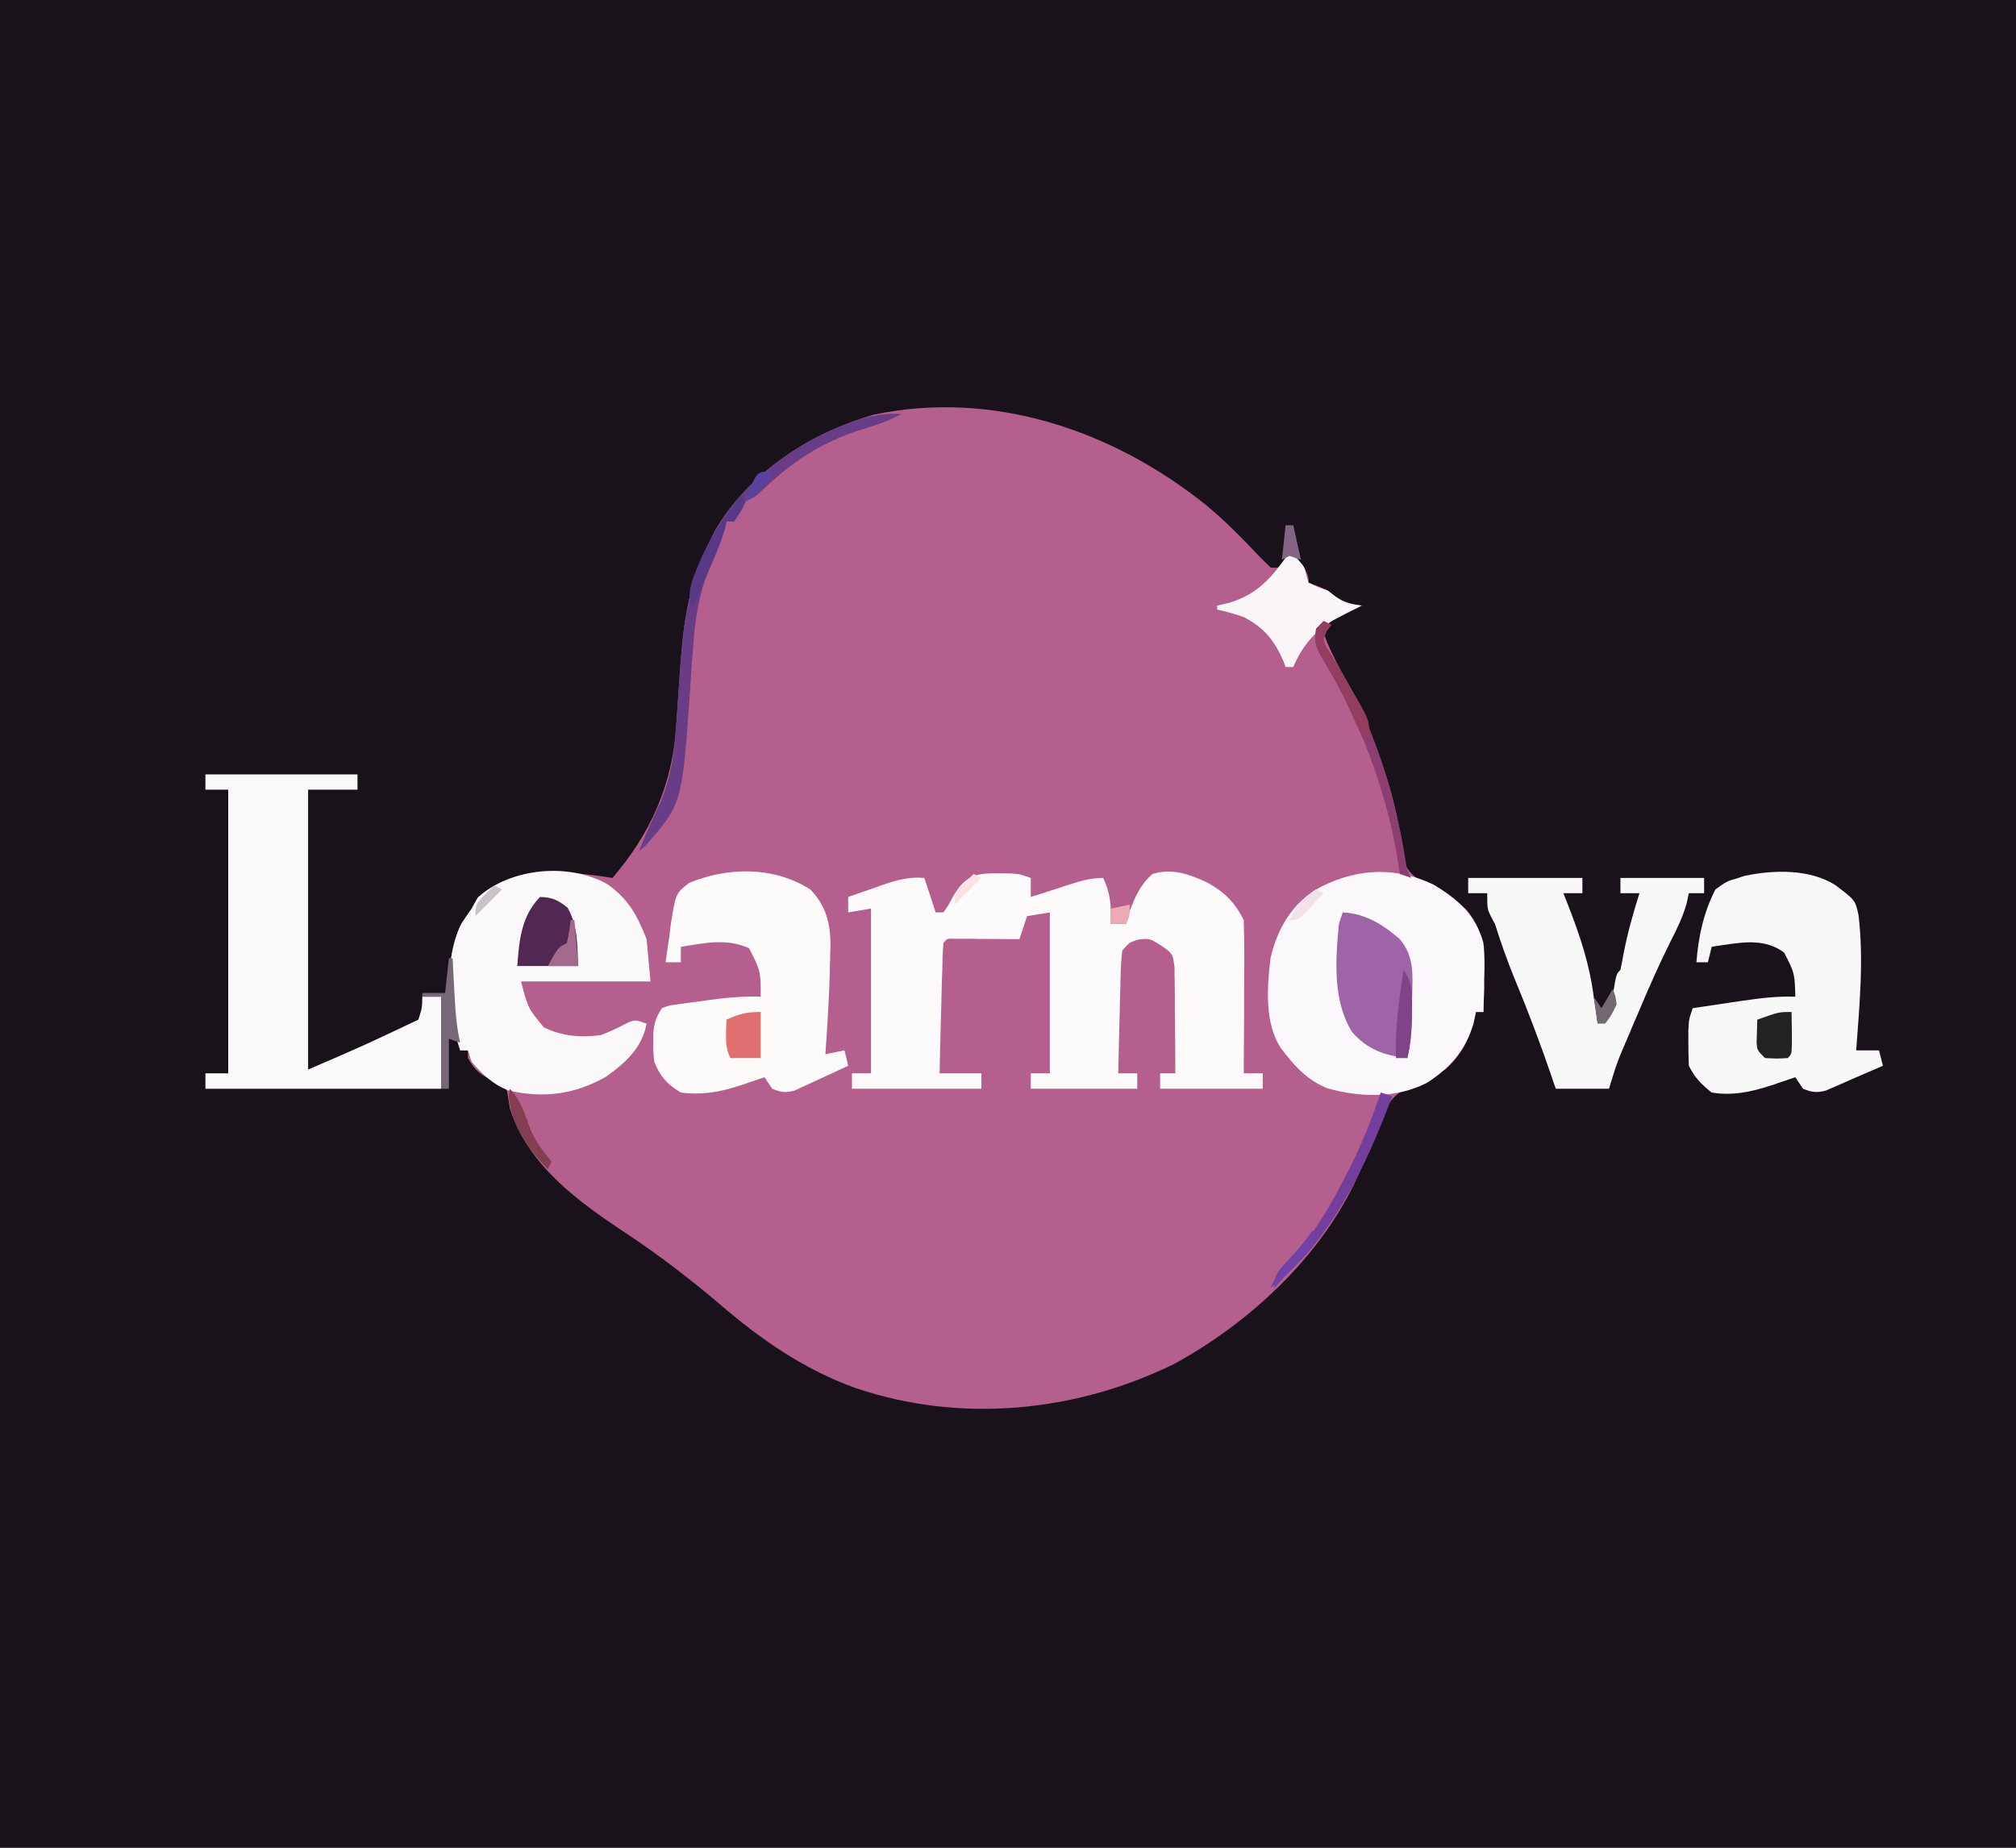 <?xml version="1.0" encoding="UTF-8"?>
<svg xmlns="http://www.w3.org/2000/svg" xmlns:xlink="http://www.w3.org/1999/xlink" width="48px" height="44px" viewBox="0 0 48 44" version="1.1">
<rect x="0" y="0" width="48" height="44" fill="#808080" stroke="none"/>
<g id="surface1">
<path style=" stroke:none;fill-rule:nonzero;fill:rgb(10.196%,7.059%,10.196%);fill-opacity:1;" d="M 0 0 C 15.84 0 31.68 0 48 0 C 48 14.52 48 29.039 48 44 C 32.16 44 16.32 44 0 44 C 0 29.48 0 14.961 0 0 Z M 0 0 "/>
<path style=" stroke:none;fill-rule:nonzero;fill:rgb(70.588%,37.255%,55.686%);fill-opacity:1;" d="M 28.707 12.02 C 29.137 12.375 29.527 12.766 29.91 13.172 C 30.02 13.289 30.133 13.398 30.25 13.512 C 30.453 13.531 30.453 13.531 30.621 13.328 C 30.68 13.266 30.734 13.207 30.793 13.145 C 31.156 13.672 31.156 13.672 31.156 13.875 C 31.223 13.898 31.289 13.926 31.359 13.949 C 31.609 14.059 31.609 14.059 31.789 14.199 C 32 14.352 32.168 14.387 32.422 14.422 C 32.211 14.535 32.016 14.621 31.789 14.695 C 31.613 14.852 31.613 14.852 31.516 15.062 C 31.621 15.395 31.785 15.699 31.945 16.008 C 32.629 17.352 33.234 18.754 33.387 20.27 C 33.434 20.574 33.465 20.684 33.699 20.887 C 33.855 20.98 34.016 21.066 34.18 21.148 C 34.398 21.262 34.578 21.379 34.773 21.539 C 34.82 21.578 34.867 21.613 34.914 21.656 C 35.336 22.168 35.359 22.68 35.336 23.316 C 35.336 23.395 35.336 23.469 35.336 23.547 C 35.332 23.73 35.324 23.914 35.32 24.098 C 35.262 24.098 35.203 24.098 35.141 24.098 C 35.113 24.234 35.113 24.234 35.082 24.375 C 34.949 24.816 34.762 25.156 34.414 25.469 C 34.25 25.551 34.086 25.633 33.918 25.711 C 33.219 26.031 33.219 26.031 32.805 26.668 C 32.723 26.906 32.648 27.145 32.574 27.387 C 31.832 29.574 29.93 31.402 27.961 32.477 C 25.609 33.633 22.867 33.898 20.375 33.055 C 19.137 32.609 18.109 31.895 17.117 31.039 C 16.395 30.43 15.66 29.863 14.871 29.344 C 13.734 28.59 12.566 27.738 12.137 26.383 C 12.125 26.301 12.113 26.219 12.098 26.137 C 12.062 25.887 12.062 25.887 11.738 25.738 C 11.684 25.707 11.625 25.68 11.566 25.648 C 11.363 25.531 11.254 25.398 11.141 25.195 C 11.141 25.137 11.141 25.074 11.141 25.012 C 11.078 25.012 11.02 25.012 10.957 25.012 C 10.656 24.113 10.559 22.875 10.98 22.004 C 11.062 21.879 11.145 21.754 11.23 21.637 C 11.277 21.547 11.328 21.461 11.379 21.371 C 12.016 20.797 12.805 20.773 13.625 20.793 C 13.945 20.812 14.262 20.855 14.582 20.906 C 15.484 19.859 16.012 18.684 16.098 17.305 C 16.109 17.156 16.117 17.012 16.129 16.863 C 16.145 16.637 16.16 16.41 16.176 16.184 C 16.25 15.039 16.352 13.961 16.879 12.93 C 16.957 12.773 16.957 12.773 17.035 12.617 C 17.844 11.246 19.301 10.309 20.801 9.875 C 23.637 9.277 26.488 10.242 28.707 12.02 Z M 28.707 12.02 "/>
<path style=" stroke:none;fill-rule:nonzero;fill:rgb(99.216%,98.039%,98.431%);fill-opacity:1;" d="M 23.727 20.797 C 23.824 20.797 23.918 20.797 24.016 20.797 C 24.273 20.812 24.273 20.812 24.543 20.906 C 24.543 21.055 24.543 21.207 24.543 21.359 C 24.645 21.328 24.746 21.297 24.852 21.262 C 24.984 21.219 25.117 21.176 25.25 21.133 C 25.316 21.109 25.383 21.09 25.453 21.066 C 25.734 20.977 25.969 20.906 26.266 20.906 C 26.445 21.281 26.461 21.586 26.445 22 C 26.566 22 26.684 22 26.809 22 C 26.828 21.922 26.848 21.844 26.871 21.766 C 27.008 21.398 27.137 21.074 27.441 20.812 C 27.906 20.668 28.312 20.816 28.738 21.012 C 29.148 21.238 29.402 21.484 29.613 21.91 C 29.621 22.18 29.625 22.453 29.625 22.727 C 29.625 22.805 29.625 22.887 29.625 22.969 C 29.621 23.23 29.621 23.488 29.621 23.746 C 29.621 23.922 29.621 24.098 29.621 24.27 C 29.617 24.699 29.617 25.129 29.613 25.559 C 29.766 25.559 29.914 25.559 30.066 25.559 C 30.066 25.68 30.066 25.801 30.066 25.926 C 29.262 25.926 28.453 25.926 27.621 25.926 C 27.621 25.805 27.621 25.684 27.621 25.559 C 27.742 25.559 27.863 25.559 27.984 25.559 C 27.984 25.164 27.98 24.766 27.977 24.371 C 27.973 24.238 27.973 24.102 27.973 23.969 C 27.973 23.773 27.973 23.578 27.969 23.387 C 27.965 23.27 27.965 23.152 27.965 23.031 C 27.922 22.707 27.922 22.707 27.633 22.508 C 27.367 22.344 27.367 22.344 27.102 22.375 C 26.883 22.445 26.883 22.445 26.719 22.641 C 26.695 22.859 26.684 23.074 26.68 23.297 C 26.676 23.359 26.676 23.426 26.676 23.492 C 26.668 23.699 26.664 23.906 26.66 24.109 C 26.656 24.25 26.652 24.391 26.648 24.531 C 26.641 24.875 26.633 25.219 26.625 25.559 C 26.777 25.559 26.926 25.559 27.078 25.559 C 27.078 25.68 27.078 25.801 27.078 25.926 C 26.242 25.926 25.406 25.926 24.543 25.926 C 24.543 25.805 24.543 25.684 24.543 25.559 C 24.691 25.559 24.844 25.559 24.996 25.559 C 24.996 24.297 24.996 23.031 24.996 21.727 C 24.816 21.758 24.637 21.785 24.453 21.816 C 24.395 22 24.332 22.18 24.273 22.363 C 24.219 22.363 24.168 22.363 24.113 22.363 C 23.883 22.363 23.648 22.359 23.418 22.359 C 23.336 22.359 23.254 22.359 23.172 22.355 C 23.094 22.355 23.016 22.355 22.938 22.355 C 22.863 22.355 22.793 22.355 22.719 22.355 C 22.551 22.348 22.551 22.348 22.461 22.457 C 22.445 22.688 22.438 22.914 22.434 23.145 C 22.43 23.215 22.43 23.281 22.426 23.352 C 22.422 23.574 22.414 23.793 22.41 24.016 C 22.406 24.164 22.402 24.312 22.398 24.461 C 22.387 24.828 22.379 25.195 22.371 25.559 C 22.699 25.559 23.027 25.559 23.367 25.559 C 23.367 25.68 23.367 25.801 23.367 25.926 C 22.352 25.926 21.332 25.926 20.285 25.926 C 20.285 25.805 20.285 25.684 20.285 25.559 C 20.438 25.559 20.586 25.559 20.738 25.559 C 20.738 24.266 20.738 22.969 20.738 21.637 C 20.559 21.664 20.383 21.695 20.195 21.727 C 20.195 21.605 20.195 21.484 20.195 21.359 C 20.414 21.285 20.629 21.207 20.848 21.133 C 20.938 21.102 20.938 21.102 21.031 21.066 C 21.367 20.953 21.652 20.875 22.008 20.906 C 22.098 21.176 22.188 21.445 22.277 21.727 C 22.34 21.727 22.398 21.727 22.461 21.727 C 22.574 21.57 22.574 21.57 22.68 21.371 C 22.953 20.891 23.18 20.789 23.727 20.797 Z M 23.727 20.797 "/>
<path style=" stroke:none;fill-rule:nonzero;fill:rgb(98.039%,97.255%,98.039%);fill-opacity:1;" d="M 34.121 21.059 C 34.699 21.402 35.137 21.781 35.32 22.457 C 35.352 22.746 35.348 23.027 35.336 23.316 C 35.336 23.43 35.336 23.43 35.336 23.547 C 35.332 23.73 35.324 23.914 35.32 24.098 C 35.262 24.098 35.203 24.098 35.141 24.098 C 35.121 24.191 35.102 24.281 35.082 24.375 C 34.895 25.008 34.52 25.438 33.969 25.789 C 33.234 26.16 32.391 26.133 31.609 25.918 C 31.18 25.746 30.895 25.465 30.609 25.105 C 30.57 25.055 30.531 25.004 30.492 24.953 C 30.105 24.348 30.168 23.516 30.25 22.82 C 30.406 22.145 30.715 21.598 31.289 21.207 C 32.191 20.688 33.168 20.609 34.121 21.059 Z M 34.121 21.059 "/>
<path style=" stroke:none;fill-rule:nonzero;fill:rgb(97.647%,97.647%,97.647%);fill-opacity:1;" d="M 4.891 18.441 C 6.086 18.441 7.281 18.441 8.512 18.441 C 8.512 18.559 8.512 18.68 8.512 18.805 C 8.125 18.805 7.734 18.805 7.336 18.805 C 7.336 21.004 7.336 23.203 7.336 25.469 C 8.66 24.898 8.66 24.898 9.961 24.281 C 10.051 24 10.051 24 10.055 23.734 C 10.203 23.734 10.352 23.734 10.504 23.734 C 10.504 24.457 10.504 25.18 10.504 25.926 C 8.652 25.926 6.801 25.926 4.891 25.926 C 4.891 25.805 4.891 25.684 4.891 25.559 C 5.07 25.559 5.25 25.559 5.434 25.559 C 5.434 23.332 5.434 21.102 5.434 18.805 C 5.254 18.805 5.074 18.805 4.891 18.805 C 4.891 18.684 4.891 18.562 4.891 18.441 Z M 4.891 18.441 "/>
<path style=" stroke:none;fill-rule:nonzero;fill:rgb(98.431%,97.647%,98.039%);fill-opacity:1;" d="M 14.461 21.055 C 14.965 21.41 15.168 21.793 15.395 22.363 C 15.441 22.863 15.441 22.863 15.488 23.371 C 14.469 23.371 13.453 23.371 12.406 23.371 C 12.57 24.004 12.57 24.004 12.949 24.465 C 13.383 24.676 13.836 24.715 14.309 24.648 C 14.531 24.562 14.738 24.465 14.949 24.352 C 15.125 24.281 15.125 24.281 15.395 24.375 C 15.293 24.945 14.891 25.312 14.434 25.637 C 13.688 26.062 12.949 26.16 12.113 25.969 C 11.742 25.828 11.484 25.586 11.23 25.285 C 11.184 25.152 11.184 25.152 11.141 25.012 C 11.078 25.012 11.02 25.012 10.957 25.012 C 10.656 24.113 10.559 22.875 10.98 22.004 C 11.062 21.879 11.145 21.754 11.23 21.637 C 11.277 21.547 11.328 21.461 11.379 21.371 C 12.164 20.66 13.551 20.539 14.461 21.055 Z M 14.461 21.055 "/>
<path style=" stroke:none;fill-rule:nonzero;fill:rgb(99.216%,98.039%,98.039%);fill-opacity:1;" d="M 19.293 21.18 C 19.668 21.562 19.777 22 19.773 22.531 C 19.77 22.594 19.77 22.656 19.766 22.719 C 19.766 22.816 19.766 22.816 19.762 22.918 C 19.75 23.648 19.703 24.375 19.652 25.105 C 19.879 25.059 19.879 25.059 20.105 25.012 C 20.152 25.191 20.152 25.191 20.195 25.379 C 19.961 25.488 19.73 25.594 19.496 25.703 C 19.43 25.734 19.363 25.766 19.293 25.797 C 19.23 25.828 19.164 25.855 19.098 25.887 C 19.039 25.914 18.98 25.941 18.922 25.969 C 18.703 26.027 18.594 26.012 18.387 25.926 C 18.324 25.836 18.266 25.746 18.203 25.652 C 18.148 25.672 18.094 25.688 18.039 25.707 C 17.965 25.734 17.895 25.758 17.82 25.781 C 17.746 25.809 17.676 25.832 17.602 25.855 C 17.133 26.008 16.703 26.082 16.211 26.016 C 15.883 25.82 15.719 25.637 15.578 25.285 C 15.555 25.062 15.555 25.062 15.555 24.828 C 15.555 24.754 15.555 24.676 15.555 24.598 C 15.578 24.352 15.625 24.215 15.758 24.008 C 15.938 23.941 15.938 23.941 16.152 23.914 C 16.23 23.902 16.312 23.891 16.391 23.879 C 16.473 23.867 16.555 23.859 16.641 23.848 C 16.723 23.836 16.805 23.824 16.887 23.812 C 17.297 23.758 17.699 23.719 18.113 23.734 C 18.109 23.117 18.109 23.117 17.836 22.582 C 17.312 22.336 16.762 22.457 16.211 22.547 C 16.211 22.668 16.211 22.789 16.211 22.914 C 16.09 22.914 15.973 22.914 15.848 22.914 C 15.875 22.699 15.906 22.488 15.941 22.273 C 15.949 22.184 15.961 22.094 15.973 22 C 16.09 21.273 16.09 21.273 16.402 21.027 C 17.344 20.637 18.43 20.633 19.293 21.18 Z M 19.293 21.18 "/>
<path style=" stroke:none;fill-rule:nonzero;fill:rgb(97.255%,97.255%,97.255%);fill-opacity:1;" d="M 43.695 21.074 C 44.172 21.434 44.172 21.434 44.25 21.789 C 44.379 22.848 44.273 23.949 44.195 25.012 C 44.375 25.012 44.555 25.012 44.738 25.012 C 44.785 25.191 44.785 25.191 44.832 25.379 C 44.582 25.488 44.332 25.594 44.082 25.703 C 43.977 25.75 43.977 25.75 43.871 25.797 C 43.801 25.828 43.734 25.855 43.664 25.887 C 43.57 25.926 43.57 25.926 43.473 25.969 C 43.254 26.027 43.141 26.012 42.93 25.926 C 42.867 25.836 42.809 25.746 42.746 25.652 C 42.691 25.672 42.637 25.688 42.582 25.707 C 42.508 25.734 42.438 25.758 42.363 25.781 C 42.289 25.809 42.219 25.832 42.145 25.855 C 41.684 26.004 41.242 26.098 40.754 26.016 C 40.504 25.816 40.352 25.664 40.211 25.379 C 40.203 25.195 40.199 25.016 40.199 24.836 C 40.199 24.738 40.199 24.641 40.199 24.543 C 40.211 24.281 40.211 24.281 40.301 24.008 C 40.609 23.961 40.914 23.918 41.219 23.871 C 41.305 23.859 41.391 23.844 41.48 23.832 C 41.906 23.77 42.316 23.719 42.746 23.734 C 42.73 23.172 42.73 23.172 42.48 22.684 C 42.039 22.359 41.547 22.426 41.027 22.504 C 40.891 22.523 40.891 22.523 40.754 22.547 C 40.727 22.668 40.695 22.789 40.664 22.914 C 40.574 22.914 40.484 22.914 40.391 22.914 C 40.438 22.301 40.562 21.727 40.844 21.18 C 41.117 20.984 41.117 20.984 41.391 20.906 C 41.441 20.887 41.492 20.871 41.547 20.855 C 42.238 20.711 43.082 20.691 43.695 21.074 Z M 43.695 21.074 "/>
<path style=" stroke:none;fill-rule:nonzero;fill:rgb(97.255%,97.255%,97.255%);fill-opacity:1;" d="M 34.957 20.906 C 35.855 20.906 36.75 20.906 37.676 20.906 C 37.676 21.023 37.676 21.145 37.676 21.27 C 37.527 21.27 37.375 21.27 37.223 21.27 C 37.262 21.363 37.297 21.457 37.336 21.555 C 37.617 22.277 37.848 22.961 37.945 23.734 C 37.965 23.863 37.984 23.988 38.004 24.117 C 38.016 24.203 38.027 24.285 38.039 24.375 C 38.305 24.152 38.355 23.973 38.41 23.633 C 38.484 23.195 38.484 23.195 38.582 23.094 C 38.609 22.961 38.637 22.824 38.66 22.691 C 38.754 22.207 38.887 21.738 39.035 21.27 C 38.883 21.27 38.734 21.27 38.582 21.27 C 38.582 21.148 38.582 21.027 38.582 20.906 C 39.238 20.906 39.895 20.906 40.574 20.906 C 40.574 21.023 40.574 21.145 40.574 21.27 C 40.453 21.27 40.336 21.27 40.211 21.27 C 40.191 21.352 40.176 21.434 40.156 21.52 C 40.066 21.836 39.934 22.109 39.785 22.398 C 39.496 22.977 39.238 23.562 38.988 24.16 C 38.914 24.332 38.84 24.5 38.77 24.672 C 38.504 25.289 38.504 25.289 38.309 25.926 C 37.891 25.926 37.473 25.926 37.043 25.926 C 37.008 25.832 36.977 25.738 36.945 25.641 C 36.68 24.867 36.395 24.109 36.082 23.355 C 35.898 22.91 35.738 22.461 35.594 22 C 35.559 21.941 35.527 21.879 35.496 21.82 C 35.41 21.637 35.41 21.637 35.41 21.27 C 35.262 21.27 35.113 21.27 34.957 21.27 C 34.957 21.148 34.957 21.027 34.957 20.906 Z M 34.957 20.906 "/>
<path style=" stroke:none;fill-rule:nonzero;fill:rgb(62.353%,39.216%,65.882%);fill-opacity:1;" d="M 31.969 21.727 C 32.512 21.754 32.926 22.016 33.328 22.363 C 33.688 22.789 33.633 23.25 33.621 23.781 C 33.621 23.867 33.621 23.953 33.621 24.039 C 33.617 24.438 33.594 24.805 33.508 25.195 C 32.969 25.141 32.551 24.988 32.191 24.574 C 31.727 23.828 31.797 22.852 31.879 22 C 31.91 21.91 31.938 21.82 31.969 21.727 Z M 31.969 21.727 "/>
<path style=" stroke:none;fill-rule:nonzero;fill:rgb(98.039%,96.471%,96.863%);fill-opacity:1;" d="M 30.703 13.145 C 31.055 13.469 31.055 13.469 31.105 13.703 C 31.121 13.762 31.137 13.816 31.156 13.875 C 31.367 13.977 31.367 13.977 31.609 14.059 C 31.668 14.105 31.727 14.152 31.789 14.199 C 32 14.352 32.168 14.387 32.422 14.422 C 32.375 14.445 32.328 14.469 32.281 14.492 C 32.172 14.547 32.172 14.547 32.059 14.605 C 31.957 14.66 31.855 14.711 31.75 14.766 C 31.301 15.027 30.996 15.402 30.793 15.883 C 30.734 15.883 30.672 15.883 30.609 15.883 C 30.594 15.836 30.574 15.789 30.555 15.738 C 30.336 15.242 30.098 14.945 29.613 14.695 C 29.402 14.617 29.203 14.566 28.98 14.516 C 28.98 14.484 28.98 14.453 28.98 14.422 C 29.074 14.402 29.168 14.379 29.266 14.355 C 29.953 14.152 30.309 13.723 30.703 13.145 Z M 30.703 13.145 "/>
<path style=" stroke:none;fill-rule:nonzero;fill:rgb(41.176%,23.922%,52.549%);fill-opacity:1;" d="M 21.465 9.859 C 21.141 10.039 20.809 10.137 20.457 10.246 C 19.52 10.555 18.84 11.008 18.125 11.699 C 17.934 11.867 17.934 11.867 17.66 11.957 C 17.551 12.188 17.551 12.188 17.48 12.414 C 17.418 12.414 17.359 12.414 17.297 12.414 C 17.289 12.465 17.277 12.516 17.266 12.566 C 17.172 12.918 17.012 13.242 16.867 13.578 C 16.645 14.168 16.547 14.734 16.508 15.359 C 16.496 15.5 16.484 15.641 16.473 15.785 C 16.457 16.004 16.445 16.227 16.43 16.445 C 16.242 19.141 16.242 19.141 15.367 20.141 C 15.293 20.203 15.293 20.203 15.215 20.266 C 15.371 19.859 15.551 19.473 15.738 19.078 C 15.973 18.496 16.059 17.926 16.098 17.305 C 16.109 17.156 16.117 17.012 16.129 16.863 C 16.145 16.637 16.16 16.41 16.176 16.184 C 16.25 15.039 16.352 13.961 16.879 12.93 C 16.93 12.824 16.98 12.723 17.035 12.617 C 17.809 11.305 19.23 10.32 20.684 9.922 C 20.957 9.871 21.188 9.84 21.465 9.859 Z M 21.465 9.859 "/>
<path style=" stroke:none;fill-rule:nonzero;fill:rgb(31.373%,15.686%,31.765%);fill-opacity:1;" d="M 12.859 21.359 C 13.152 21.367 13.289 21.434 13.516 21.617 C 13.762 22.066 13.742 22.492 13.766 23.004 C 13.289 23.004 12.809 23.004 12.316 23.004 C 12.363 22.391 12.41 21.816 12.859 21.359 Z M 12.859 21.359 "/>
<path style=" stroke:none;fill-rule:nonzero;fill:rgb(54.902%,24.314%,44.314%);fill-opacity:1;" d="M 31.516 14.789 C 31.578 14.82 31.637 14.848 31.699 14.879 C 31.66 14.93 31.625 14.977 31.59 15.027 C 31.488 15.254 31.488 15.254 31.633 15.496 C 31.695 15.594 31.758 15.691 31.824 15.793 C 32.695 17.23 33.211 18.875 33.473 20.531 C 33.5 20.727 33.5 20.727 33.602 20.906 C 33.465 20.859 33.465 20.859 33.328 20.812 C 33.316 20.73 33.305 20.648 33.293 20.562 C 33.02 18.832 32.371 17.125 31.453 15.633 C 31.312 15.391 31.301 15.246 31.336 14.973 C 31.395 14.91 31.457 14.852 31.516 14.789 Z M 31.516 14.789 "/>
<path style=" stroke:none;fill-rule:nonzero;fill:rgb(45.49%,24.314%,61.176%);fill-opacity:1;" d="M 32.875 26.016 C 32.965 26.047 33.055 26.078 33.148 26.109 C 32.52 27.777 31.688 29.566 30.25 30.672 C 30.395 30.324 30.617 30.098 30.871 29.82 C 31.344 29.285 31.684 28.695 32.008 28.059 C 32.055 27.973 32.098 27.887 32.145 27.797 C 32.434 27.219 32.668 26.629 32.875 26.016 Z M 32.875 26.016 "/>
<path style=" stroke:none;fill-rule:nonzero;fill:rgb(87.451%,43.922%,43.529%);fill-opacity:1;" d="M 18.113 24.098 C 18.113 24.461 18.113 24.824 18.113 25.195 C 17.875 25.195 17.637 25.195 17.391 25.195 C 17.242 24.902 17.293 24.609 17.297 24.281 C 17.602 24.145 17.77 24.098 18.113 24.098 Z M 18.113 24.098 "/>
<path style=" stroke:none;fill-rule:nonzero;fill:rgb(13.725%,13.333%,13.725%);fill-opacity:1;" d="M 42.656 24.098 C 42.66 24.266 42.66 24.43 42.664 24.598 C 42.664 24.688 42.664 24.781 42.664 24.875 C 42.656 25.105 42.656 25.105 42.566 25.195 C 42.301 25.211 42.301 25.211 42.023 25.195 C 41.84 25.012 41.84 25.012 41.824 24.836 C 41.828 24.652 41.836 24.465 41.84 24.281 C 42.352 24.098 42.352 24.098 42.656 24.098 Z M 42.656 24.098 "/>
<path style=" stroke:none;fill-rule:nonzero;fill:rgb(46.667%,40.784%,46.667%);fill-opacity:1;" d="M 10.688 22.82 C 10.715 22.82 10.746 22.82 10.777 22.82 C 10.781 22.93 10.789 23.035 10.793 23.145 C 10.801 23.285 10.809 23.426 10.816 23.57 C 10.82 23.641 10.824 23.711 10.828 23.781 C 10.848 24.141 10.875 24.48 10.957 24.828 C 10.867 24.801 10.777 24.77 10.688 24.738 C 10.688 25.129 10.688 25.523 10.688 25.926 C 10.629 25.926 10.566 25.926 10.504 25.926 C 10.504 25.203 10.504 24.48 10.504 23.734 C 10.355 23.734 10.207 23.734 10.055 23.734 C 10.055 23.703 10.055 23.676 10.055 23.645 C 10.23 23.645 10.41 23.645 10.598 23.645 C 10.625 23.371 10.656 23.102 10.688 22.82 Z M 10.688 22.82 "/>
<path style=" stroke:none;fill-rule:nonzero;fill:rgb(57.647%,24.314%,36.863%);fill-opacity:1;" d="M 31.516 14.789 C 31.578 14.82 31.637 14.848 31.699 14.879 C 31.645 14.949 31.645 14.949 31.586 15.023 C 31.484 15.258 31.484 15.258 31.645 15.531 C 31.711 15.641 31.777 15.746 31.844 15.855 C 31.914 15.969 31.98 16.082 32.051 16.195 C 32.082 16.254 32.117 16.309 32.148 16.363 C 32.605 17.148 32.605 17.148 32.605 17.527 C 32.543 17.527 32.484 17.527 32.422 17.527 C 32.375 17.422 32.328 17.316 32.277 17.207 C 32.211 17.066 32.148 16.926 32.082 16.785 C 32.035 16.68 32.035 16.68 31.988 16.574 C 31.84 16.258 31.691 15.957 31.496 15.668 C 31.32 15.402 31.285 15.281 31.336 14.973 C 31.395 14.91 31.457 14.852 31.516 14.789 Z M 31.516 14.789 "/>
<path style=" stroke:none;fill-rule:nonzero;fill:rgb(50.196%,25.882%,53.725%);fill-opacity:1;" d="M 33.418 23.094 C 33.648 23.441 33.621 23.633 33.617 24.043 C 33.617 24.223 33.617 24.223 33.613 24.402 C 33.602 24.68 33.574 24.926 33.508 25.195 C 33.418 25.195 33.332 25.195 33.238 25.195 C 33.211 24.484 33.316 23.797 33.418 23.094 Z M 33.418 23.094 "/>
<path style=" stroke:none;fill-rule:nonzero;fill:rgb(34.118%,22.353%,52.157%);fill-opacity:1;" d="M 17.66 11.777 C 17.691 11.836 17.719 11.895 17.75 11.957 C 17.633 12.199 17.633 12.199 17.48 12.414 C 17.418 12.414 17.359 12.414 17.297 12.414 C 17.289 12.465 17.277 12.512 17.266 12.562 C 17.195 12.824 17.098 13.062 16.992 13.312 C 16.953 13.406 16.91 13.504 16.871 13.602 C 16.832 13.691 16.793 13.781 16.754 13.875 C 16.727 13.945 16.695 14.016 16.664 14.09 C 16.605 14.23 16.543 14.371 16.484 14.516 C 16.309 14.062 16.535 13.691 16.707 13.266 C 16.895 12.859 17.121 12.5 17.391 12.141 C 17.438 12.074 17.488 12.004 17.539 11.938 C 17.582 11.883 17.621 11.832 17.66 11.777 Z M 17.66 11.777 "/>
<path style=" stroke:none;fill-rule:nonzero;fill:rgb(64.314%,41.176%,54.902%);fill-opacity:1;" d="M 13.586 21.91 C 13.613 21.91 13.645 21.91 13.676 21.91 C 13.707 22.27 13.734 22.633 13.766 23.004 C 13.527 23.004 13.289 23.004 13.043 23.004 C 13.289 22.559 13.289 22.559 13.496 22.457 C 13.555 22.18 13.555 22.18 13.586 21.91 Z M 13.586 21.91 "/>
<path style=" stroke:none;fill-rule:nonzero;fill:rgb(51.765%,24.314%,32.157%);fill-opacity:1;" d="M 12.137 25.926 C 12.414 26.203 12.504 26.562 12.641 26.926 C 12.773 27.211 12.93 27.422 13.133 27.66 C 13.102 27.719 13.074 27.781 13.043 27.844 C 12.566 27.348 12.172 26.809 12.113 26.102 C 12.121 26.043 12.129 25.984 12.137 25.926 Z M 12.137 25.926 "/>
<path style=" stroke:none;fill-rule:nonzero;fill:rgb(43.922%,25.49%,65.49%);fill-opacity:1;" d="M 31.246 29.305 C 31.273 29.395 31.305 29.484 31.336 29.578 C 31.008 29.938 30.68 30.301 30.34 30.672 C 30.34 30.312 30.453 30.246 30.691 29.988 C 30.898 29.762 31.078 29.559 31.246 29.305 Z M 31.246 29.305 "/>
<path style=" stroke:none;fill-rule:nonzero;fill:rgb(52.157%,38.824%,52.549%);fill-opacity:1;" d="M 30.609 12.508 C 30.672 12.508 30.73 12.508 30.793 12.508 C 30.852 12.777 30.91 13.047 30.973 13.328 C 30.883 13.297 30.793 13.266 30.703 13.238 C 30.613 13.281 30.613 13.281 30.52 13.328 C 30.551 13.059 30.582 12.785 30.609 12.508 Z M 30.609 12.508 "/>
<path style=" stroke:none;fill-rule:nonzero;fill:rgb(44.706%,41.176%,45.098%);fill-opacity:1;" d="M 38.398 23.551 C 38.461 23.707 38.461 23.707 38.492 23.918 C 38.371 24.168 38.371 24.168 38.219 24.375 C 38.16 24.375 38.098 24.375 38.039 24.375 C 38.008 24.164 37.977 23.953 37.945 23.734 C 38.035 23.871 38.035 23.871 38.129 24.008 C 38.219 23.859 38.309 23.707 38.398 23.551 Z M 38.398 23.551 "/>
<path style=" stroke:none;fill-rule:nonzero;fill:rgb(94.902%,88.235%,91.373%);fill-opacity:1;" d="M 31.336 21.18 C 31.395 21.207 31.457 21.238 31.516 21.27 C 31.414 21.375 31.312 21.484 31.211 21.59 C 31.156 21.648 31.098 21.707 31.039 21.77 C 30.883 21.91 30.883 21.91 30.703 21.91 C 30.836 21.562 31.043 21.398 31.336 21.18 Z M 31.336 21.18 "/>
<path style=" stroke:none;fill-rule:nonzero;fill:rgb(92.157%,66.667%,70.588%);fill-opacity:1;" d="M 26.898 21.543 C 26.898 21.816 26.898 21.816 26.809 22 C 26.688 22 26.57 22 26.445 22 C 26.445 21.879 26.445 21.758 26.445 21.637 C 26.594 21.605 26.746 21.574 26.898 21.543 Z M 26.898 21.543 "/>
<path style=" stroke:none;fill-rule:nonzero;fill:rgb(34.902%,26.275%,61.569%);fill-opacity:1;" d="M 18.387 11.227 C 18.25 11.574 18.043 11.742 17.75 11.957 C 18.004 11.227 18.004 11.227 18.387 11.227 Z M 18.387 11.227 "/>
<path style=" stroke:none;fill-rule:nonzero;fill:rgb(79.216%,76.863%,79.216%);fill-opacity:1;" d="M 11.773 21.086 C 11.832 21.117 11.895 21.148 11.953 21.18 C 11.746 21.391 11.535 21.602 11.32 21.816 C 11.32 21.543 11.32 21.543 11.547 21.297 C 11.621 21.23 11.695 21.16 11.773 21.086 Z M 11.773 21.086 "/>
<path style=" stroke:none;fill-rule:nonzero;fill:rgb(98.431%,89.02%,89.02%);fill-opacity:1;" d="M 23.184 20.812 C 23.246 20.844 23.305 20.875 23.367 20.906 C 23.156 21.117 22.949 21.328 22.73 21.543 C 22.73 21.27 22.73 21.27 22.957 21.023 C 23.035 20.953 23.109 20.887 23.184 20.812 Z M 23.184 20.812 "/>
</g>
</svg>
